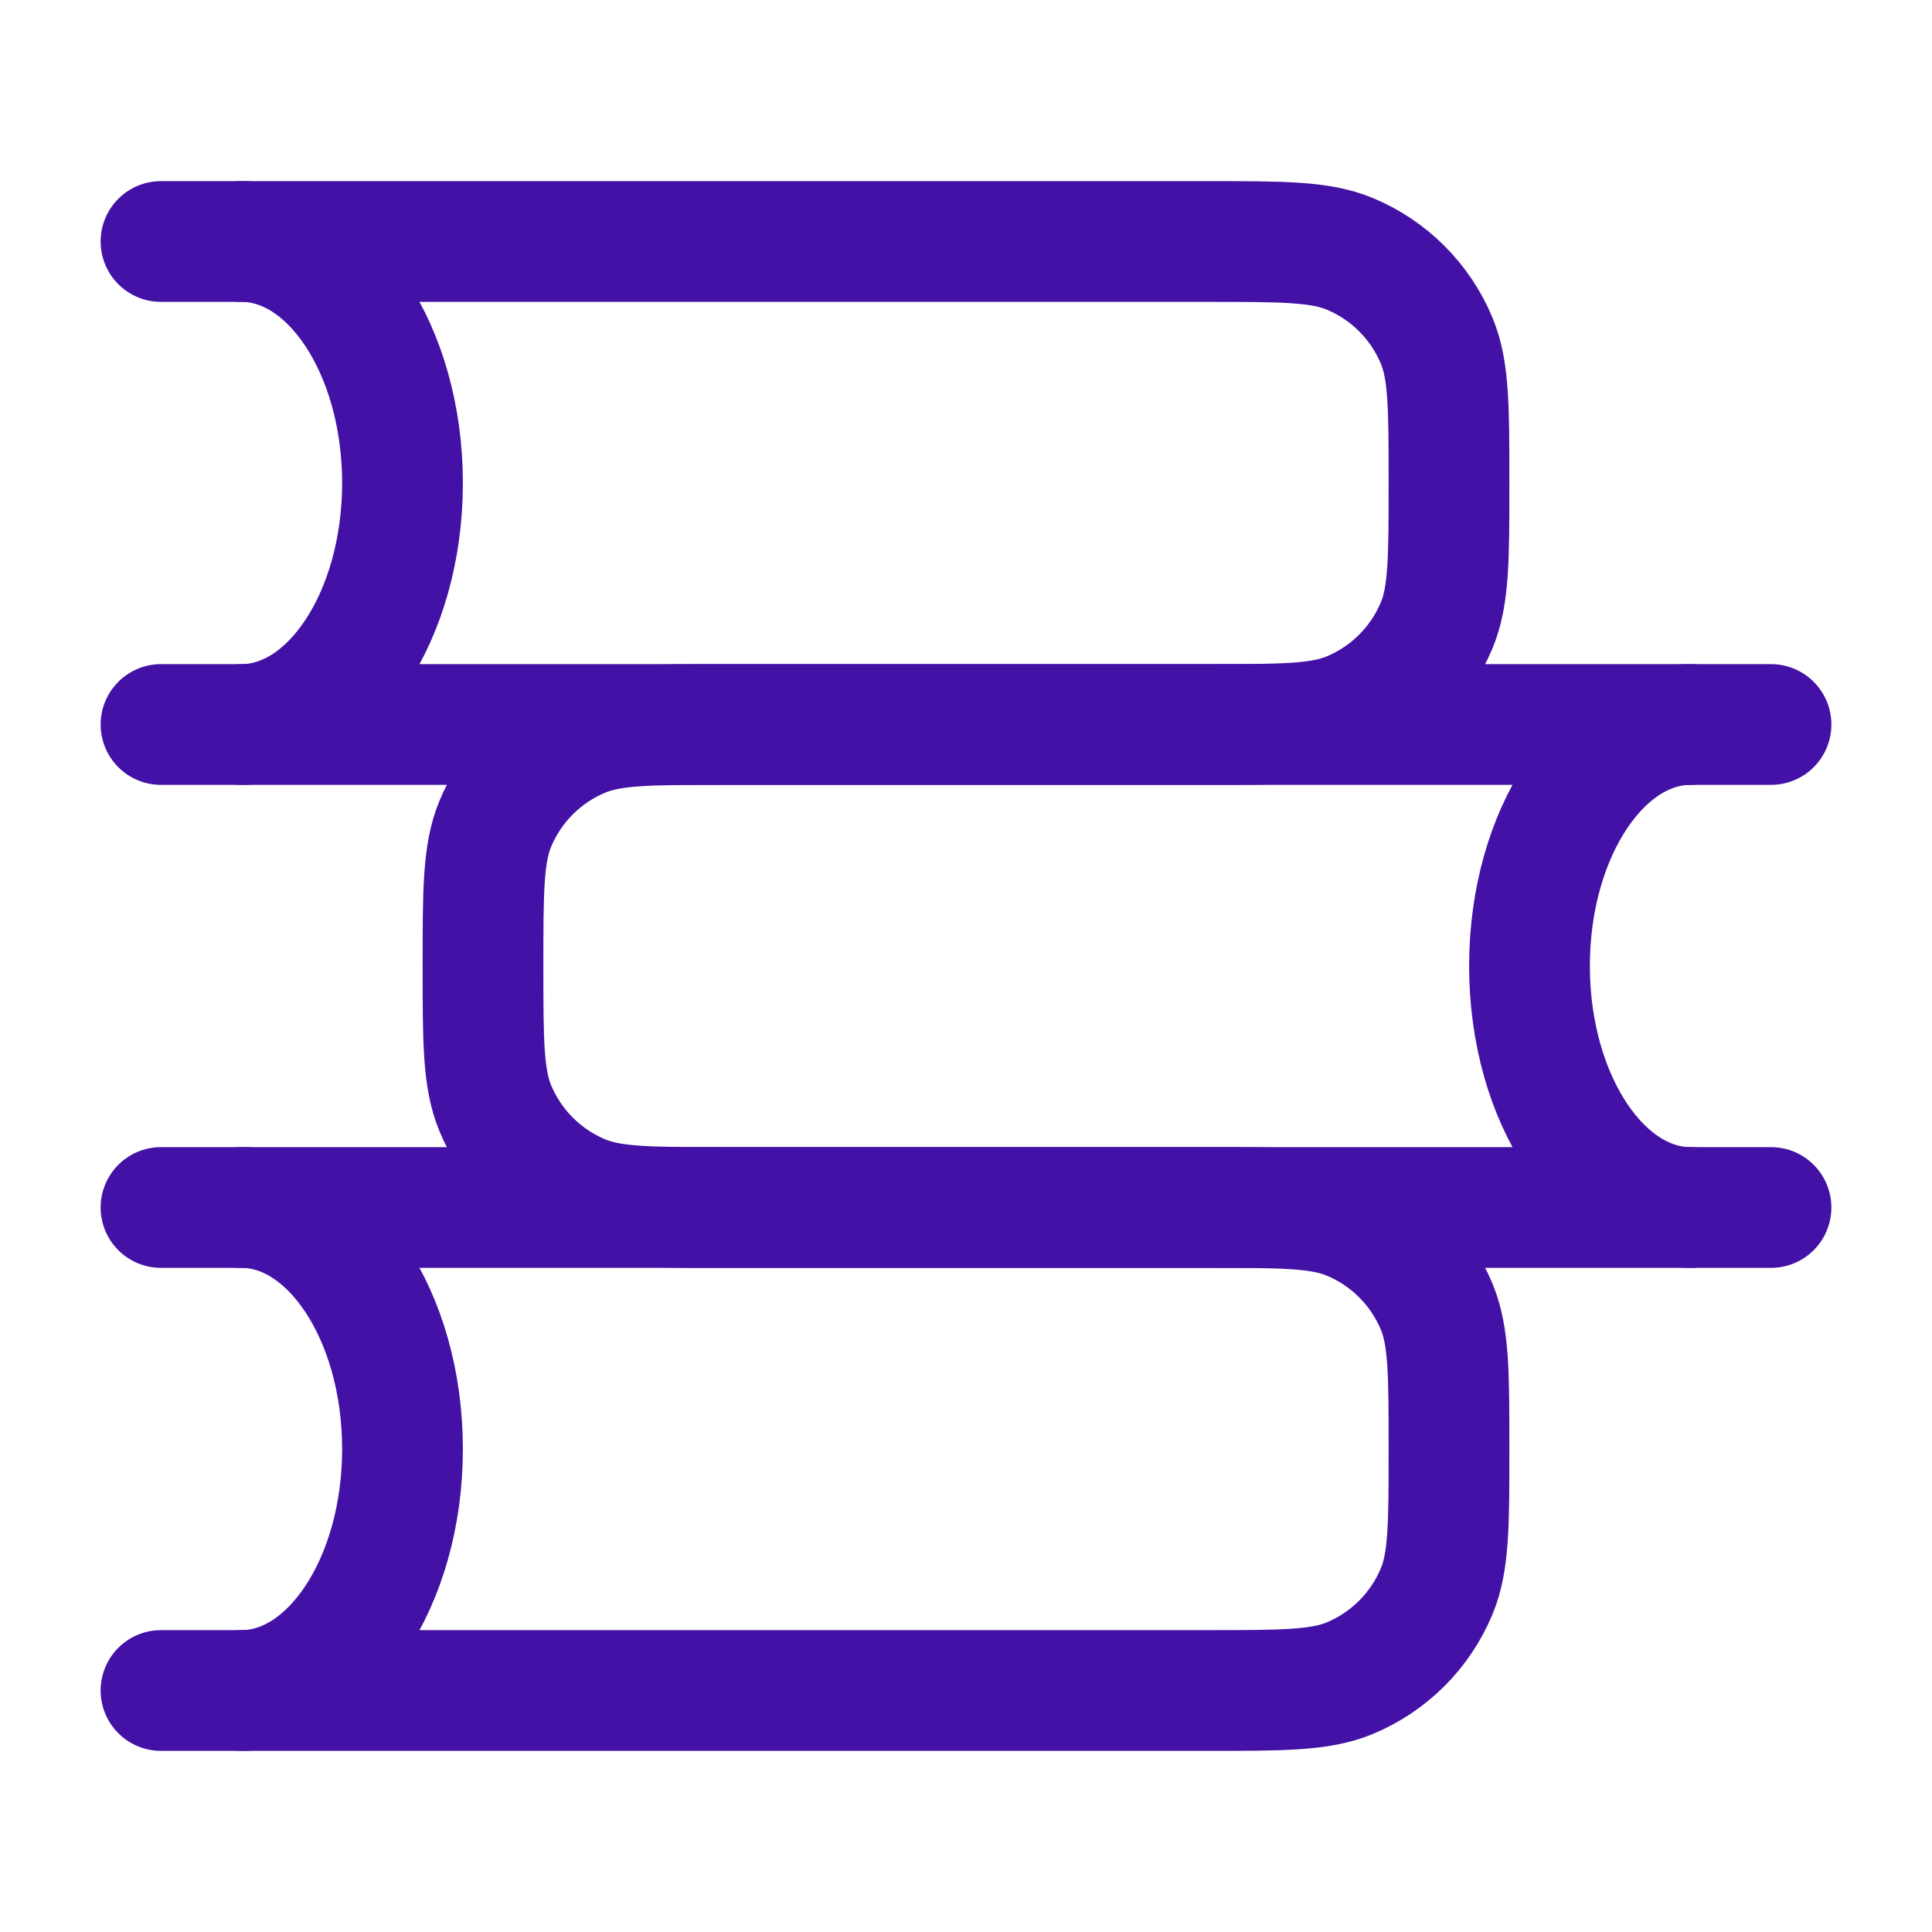 <svg width="24" height="24" viewBox="0 0 24 24" fill="none" xmlns="http://www.w3.org/2000/svg">
<path d="M2 15H15C15.932 15 16.398 15 16.765 15.152C17.255 15.355 17.645 15.745 17.848 16.235C18 16.602 18 17.068 18 18C18 18.932 18 19.398 17.848 19.765C17.645 20.255 17.255 20.645 16.765 20.848C16.398 21 15.932 21 15 21H2" stroke="#4311A5" stroke-width="1.5" stroke-linecap="round" stroke-linejoin="round"/>
<path d="M2 3H15C15.932 3 16.398 3 16.765 3.152C17.255 3.355 17.645 3.745 17.848 4.235C18 4.602 18 5.068 18 6C18 6.932 18 7.398 17.848 7.765C17.645 8.255 17.255 8.645 16.765 8.848C16.398 9 15.932 9 15 9H2" stroke="#4311A5" stroke-width="1.5" stroke-linecap="round" stroke-linejoin="round"/>
<path d="M22 9H9C8.068 9 7.602 9 7.235 9.152C6.745 9.355 6.355 9.745 6.152 10.235C6 10.602 6 11.068 6 12C6 12.932 6 13.398 6.152 13.765C6.355 14.255 6.745 14.645 7.235 14.848C7.602 15 8.068 15 9 15H22" stroke="#4311A5" stroke-width="1.5" stroke-linecap="round" stroke-linejoin="round"/>
<path d="M21 15C19.895 15 19 13.657 19 12C19 10.343 19.895 9 21 9" stroke="#4311A5" stroke-width="1.5" stroke-linecap="round"/>
<path d="M3 3C4.105 3 5 4.343 5 6C5 7.657 4.105 9 3 9" stroke="#4311A5" stroke-width="1.5" stroke-linecap="round"/>
<path d="M3 15C4.105 15 5 16.343 5 18C5 19.657 4.105 21 3 21" stroke="#4311A5" stroke-width="1.5" stroke-linecap="round"/>
</svg>

